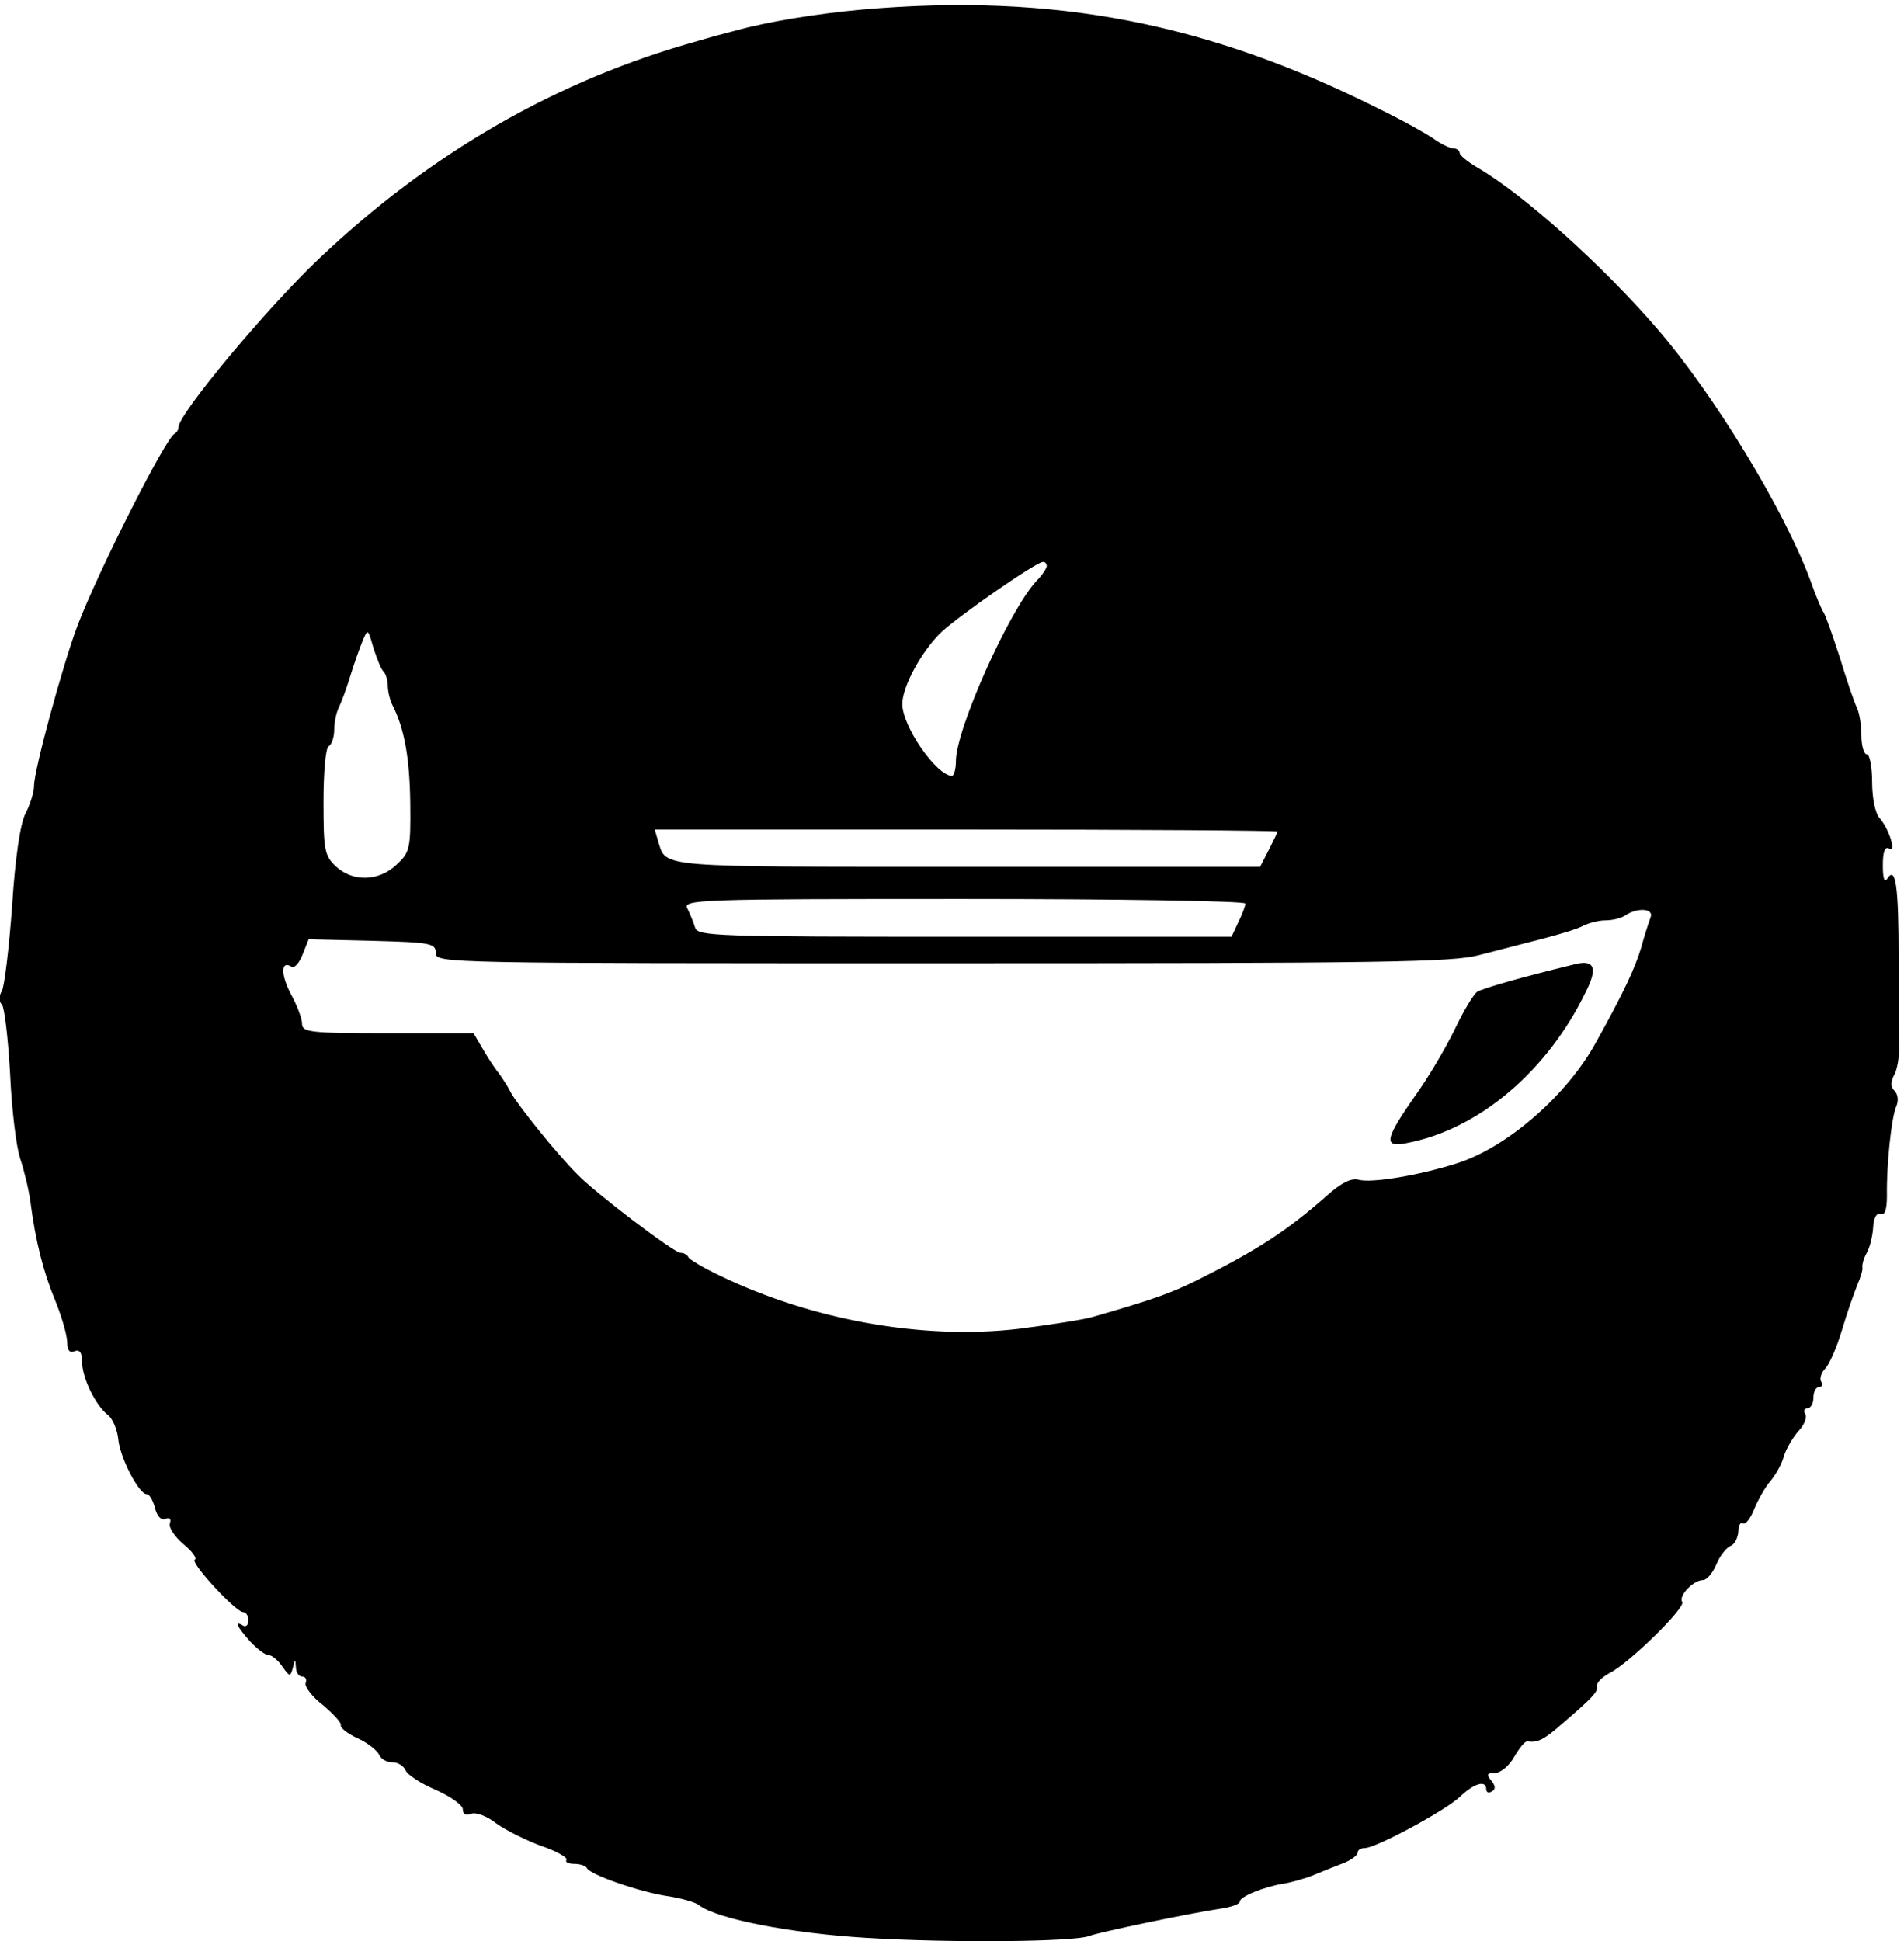 <?xml version="1.0" standalone="no"?>
<!DOCTYPE svg PUBLIC "-//W3C//DTD SVG 20010904//EN"
 "http://www.w3.org/TR/2001/REC-SVG-20010904/DTD/svg10.dtd">
<svg version="1.0" xmlns="http://www.w3.org/2000/svg"
 width="354.366pt" height="361.178pt" viewBox="0 0 354.366 361.178"
 preserveAspectRatio="xMidYMid meet">
<g transform="translate(-18.645,377.793) rotate(-360.00) scale(0.095,-0.095)"
fill="#000000" stroke="none">
<path d="M1885 3958 c-89 -8 -186 -24 -247 -41 -20 -5 -53 -14 -73 -20 -278
-77 -526 -220 -745 -428 -102 -97 -274 -303 -274 -329 0 -5 -4 -11 -8 -13 -17
-8 -148 -266 -190 -376 -29 -77 -85 -283 -85 -313 0 -13 -8 -38 -17 -55 -10
-20 -20 -86 -26 -181 -6 -82 -15 -157 -20 -166 -6 -10 -6 -21 0 -27 5 -5 12
-65 16 -134 3 -69 12 -145 20 -168 8 -24 17 -62 20 -85 10 -77 25 -136 49
-194 13 -32 23 -68 23 -81 0 -15 5 -21 14 -17 10 4 15 -2 15 -20 0 -32 27 -87
51 -105 9 -7 18 -28 20 -47 3 -35 40 -108 56 -108 5 0 12 -12 16 -27 4 -16 12
-25 21 -21 8 3 11 -1 8 -9 -3 -7 9 -26 27 -41 17 -14 27 -28 22 -30 -11 -4 80
-103 95 -103 5 0 10 -7 10 -16 0 -9 -5 -14 -11 -10 -18 11 -11 -3 14 -31 14
-15 30 -27 36 -27 7 0 19 -10 27 -22 15 -21 16 -21 21 -3 4 18 5 18 6 1 0 -10
6 -18 12 -18 7 0 10 -6 7 -13 -2 -7 13 -27 34 -43 20 -17 36 -34 35 -39 -2 -5
13 -17 33 -26 20 -9 38 -24 42 -32 3 -8 14 -15 26 -15 11 0 22 -7 26 -16 3 -8
30 -26 59 -38 29 -13 53 -30 53 -38 0 -10 6 -13 16 -9 9 4 31 -4 50 -19 18
-13 58 -33 88 -44 30 -10 52 -23 49 -27 -3 -5 4 -8 16 -8 11 0 22 -4 24 -8 5
-13 104 -47 157 -55 27 -4 56 -12 63 -18 35 -27 179 -55 329 -64 162 -10 408
-8 436 4 18 7 194 44 255 53 21 3 39 9 39 14 0 10 48 29 84 35 14 2 40 9 58
16 17 7 44 18 60 24 16 6 29 16 29 21 0 5 6 9 14 9 22 0 157 73 186 100 28 27
52 34 52 15 0 -6 5 -8 11 -4 8 4 7 11 -1 21 -10 12 -9 15 7 15 11 0 28 14 38
32 10 17 21 31 26 30 19 -3 32 3 66 33 62 53 73 65 70 76 -1 6 10 17 25 25 38
19 149 128 142 139 -8 12 22 43 41 43 7 0 19 14 26 31 7 17 20 33 28 36 8 3
14 16 15 28 0 12 4 19 9 16 5 -3 15 10 22 28 8 19 22 44 32 55 10 12 22 33 26
48 4 14 17 36 28 49 12 12 18 28 14 34 -4 6 -2 11 4 11 6 0 12 9 12 21 0 12 5
21 11 21 6 0 8 5 4 11 -3 5 0 17 8 25 8 8 23 42 33 76 10 34 24 73 30 88 6 14
11 29 10 34 -1 5 2 17 8 28 6 10 12 33 13 51 1 19 7 29 15 26 8 -3 12 9 12 36
-1 61 9 153 18 174 5 11 4 24 -3 31 -8 8 -8 17 -1 31 6 10 10 34 10 53 -1 19
-1 97 -1 174 0 145 -6 183 -22 158 -6 -9 -9 0 -9 26 0 26 4 37 12 33 15 -10 1
37 -18 59 -9 9 -15 40 -15 71 0 30 -5 54 -10 54 -6 0 -11 17 -11 37 0 20 -4
45 -9 55 -5 10 -20 54 -33 97 -14 43 -28 83 -32 89 -4 6 -16 34 -26 63 -52
140 -190 366 -301 494 -108 125 -261 262 -352 315 -19 11 -34 24 -34 28 0 5
-6 9 -12 9 -6 0 -24 8 -39 19 -16 11 -61 36 -102 56 -339 171 -642 230 -1018
197z m362 -1090 c0 -4 -9 -18 -20 -29 -54 -58 -158 -291 -158 -353 0 -16 -4
-29 -8 -29 -31 2 -97 97 -97 141 0 34 38 104 77 141 34 32 184 136 198 137 4
1 8 -3 8 -8z m-1299 -207 c4 -4 8 -17 8 -27 0 -11 4 -28 9 -38 24 -47 34 -106
35 -193 1 -89 -1 -96 -27 -120 -35 -33 -86 -34 -119 -3 -22 21 -24 32 -24 126
0 57 4 105 10 109 6 3 11 18 11 32 0 14 4 34 9 44 5 10 15 37 22 60 7 23 18
54 24 69 11 26 11 26 22 -13 7 -21 15 -42 20 -46z m1751 -313 c0 -2 -8 -18
-17 -36 l-17 -33 -575 0 c-611 0 -588 -2 -604 49 l-7 24 610 0 c335 0 610 -2
610 -4z m-63 -141 c0 -5 -6 -21 -14 -37 l-13 -28 -522 0 c-489 0 -524 1 -529
18 -3 10 -10 27 -15 37 -10 18 19 19 541 19 303 0 552 -4 552 -9z m794 -27
c-3 -8 -12 -35 -19 -61 -12 -39 -33 -85 -87 -182 -56 -104 -175 -208 -274
-239 -72 -23 -166 -39 -192 -32 -14 4 -34 -6 -61 -30 -79 -70 -138 -108 -256
-167 -51 -25 -83 -37 -205 -72 -17 -5 -82 -15 -144 -23 -187 -22 -405 17 -585
104 -32 15 -60 32 -62 36 -2 5 -9 9 -16 9 -12 0 -168 118 -203 155 -40 40
-116 135 -129 159 -7 14 -18 30 -23 37 -5 6 -19 26 -30 45 l-20 34 -168 0
c-154 0 -168 2 -168 19 0 10 -10 36 -22 58 -20 38 -20 67 2 53 5 -3 15 8 21
24 l12 30 124 -3 c116 -3 125 -5 125 -24 0 -20 17 -20 992 -20 868 0 999 2
1052 16 34 9 90 23 124 32 35 9 71 20 81 26 11 5 29 10 42 10 14 0 31 4 40 10
24 16 56 13 49 -4z"/>
<path d="M3281 2088 c-103 -25 -180 -47 -191 -54 -7 -5 -27 -38 -44 -74 -17
-35 -52 -95 -79 -132 -58 -83 -61 -100 -14 -90 141 27 275 141 350 296 24 47
17 64 -22 54z"/>
</g>
</svg>
